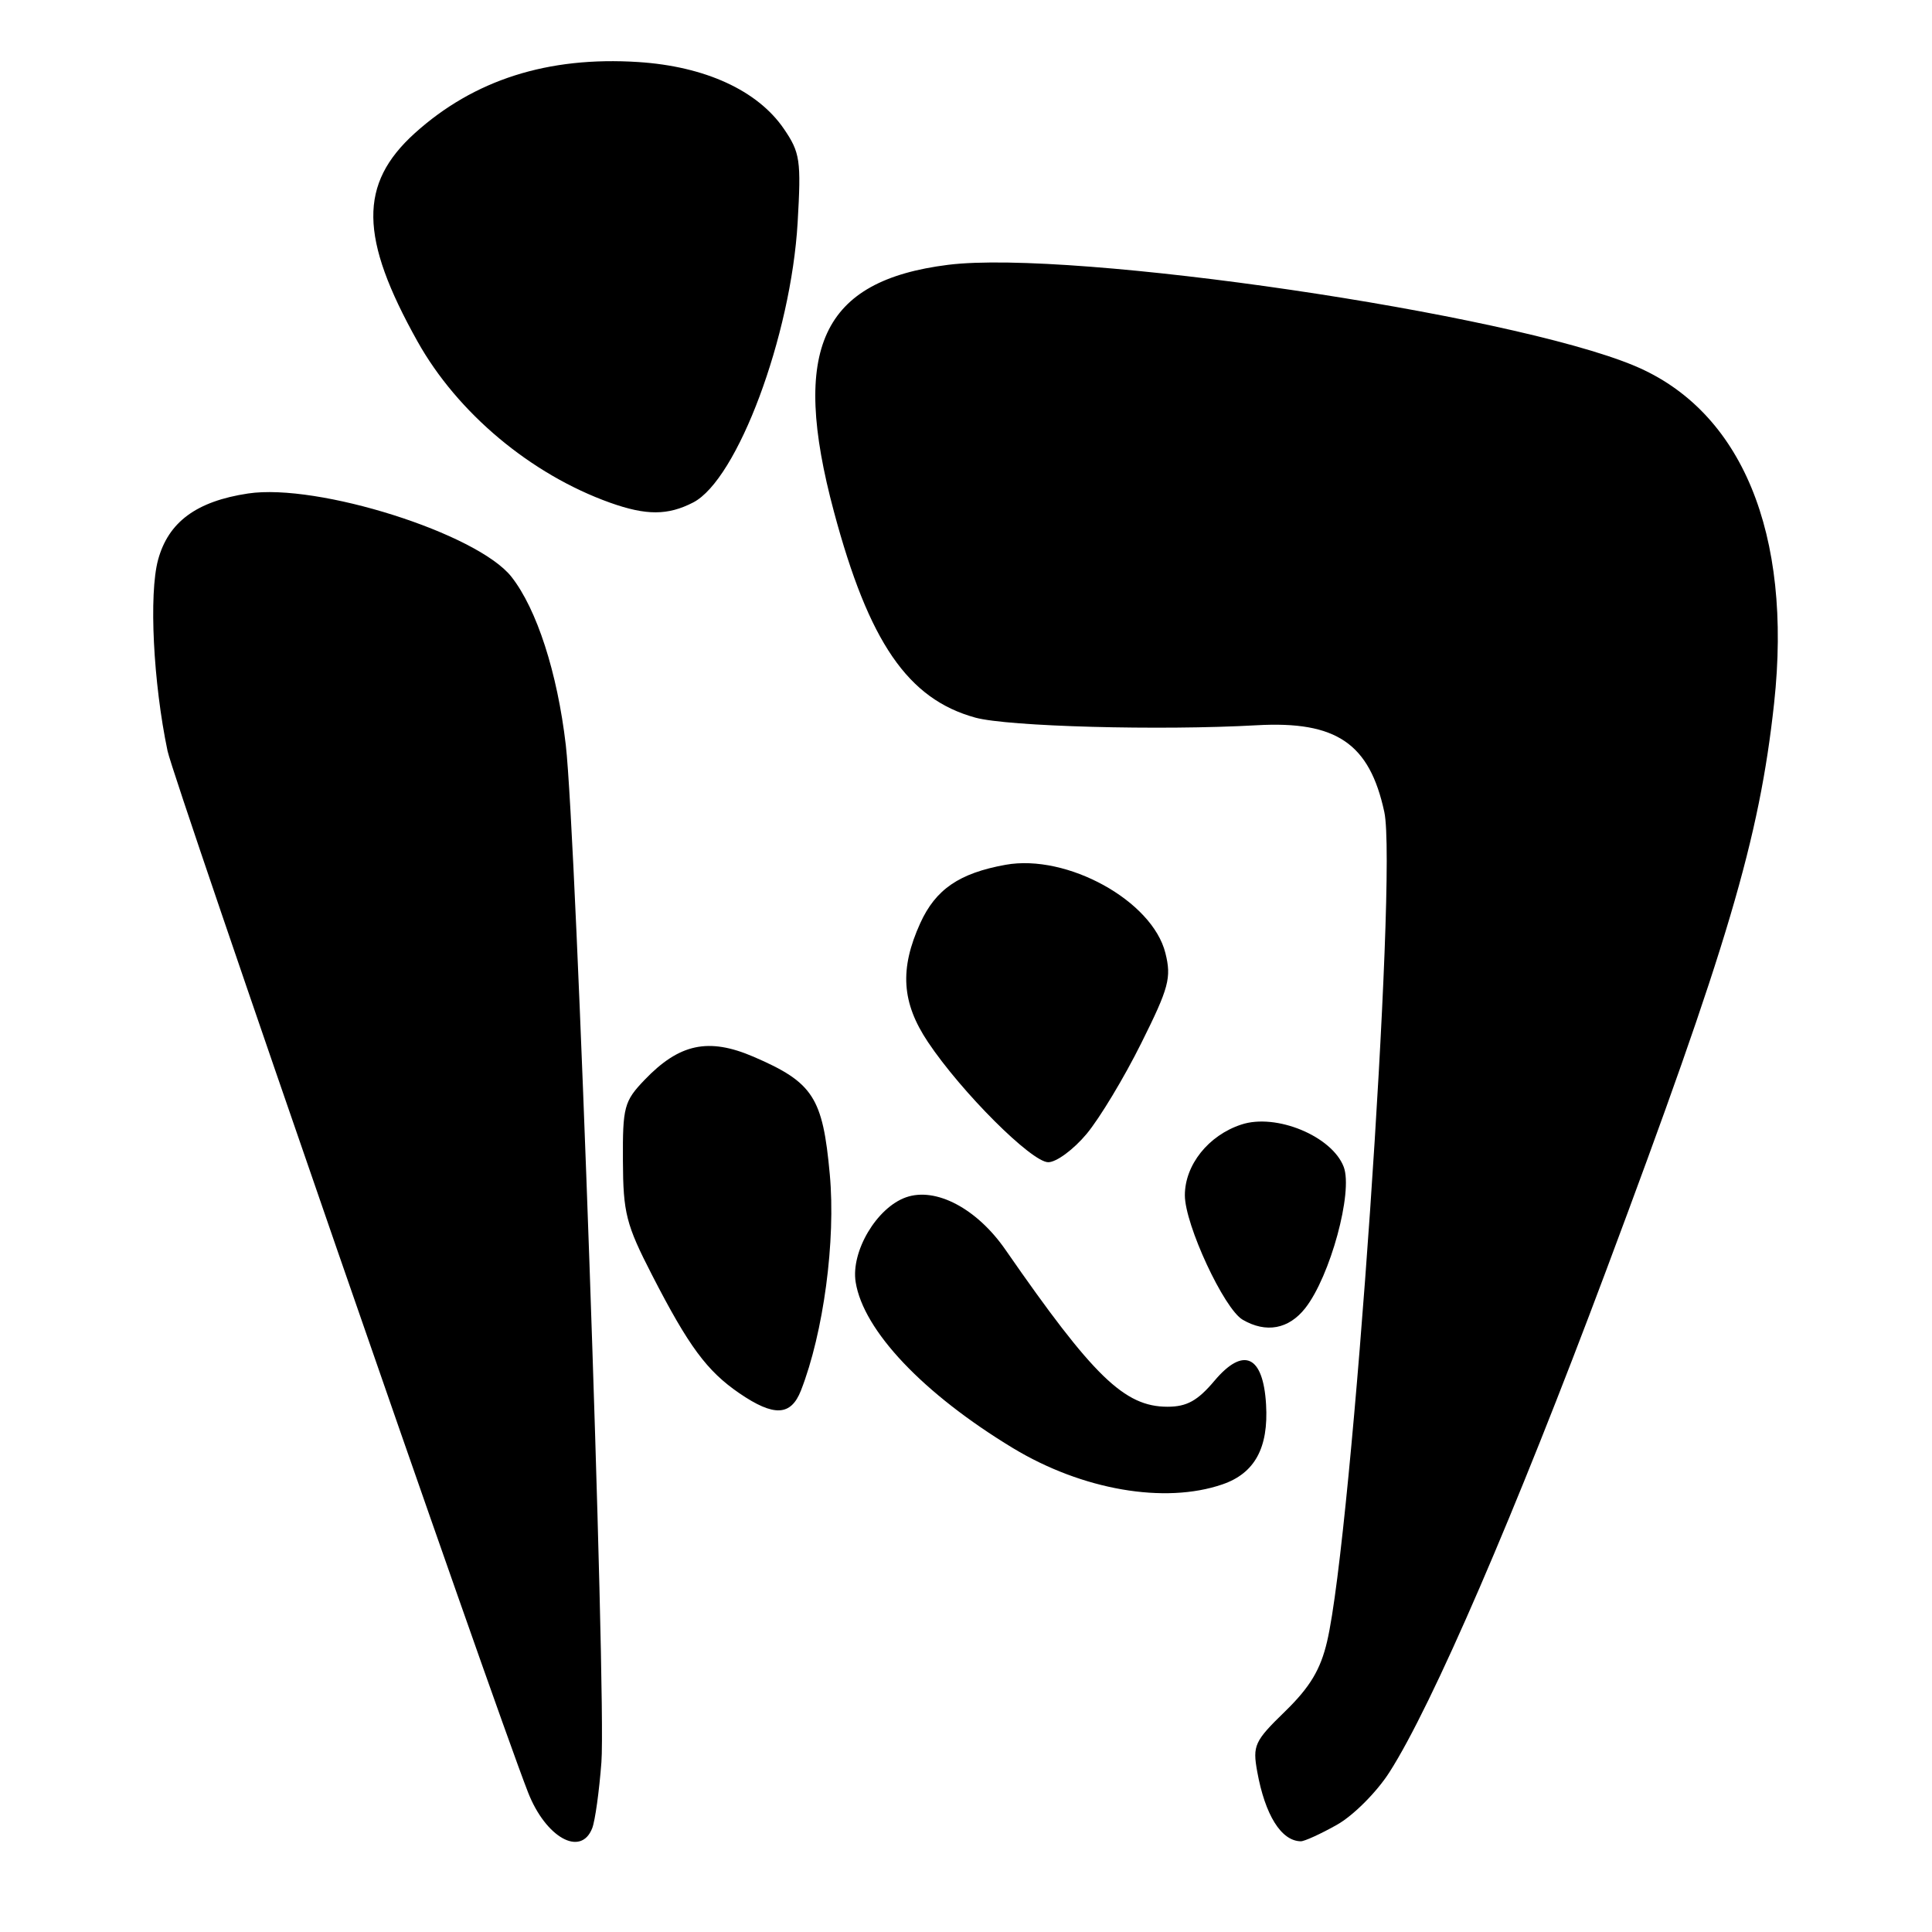 <?xml version="1.0" encoding="UTF-8" standalone="no"?>
<!DOCTYPE svg PUBLIC "-//W3C//DTD SVG 1.1//EN" "http://www.w3.org/Graphics/SVG/1.1/DTD/svg11.dtd" >
<svg xmlns="http://www.w3.org/2000/svg" xmlns:xlink="http://www.w3.org/1999/xlink" version="1.1" viewBox="0 0 256 256">
 <g >
 <path fill="currentColor"
d=" M 78.47 242.25 C 78.85 241.29 79.40 237.35 79.69 233.50 C 80.36 224.74 76.36 110.63 74.97 98.71 C 73.85 89.12 71.13 80.71 67.77 76.43 C 63.25 70.69 42.12 64.00 32.87 65.39 C 26.03 66.42 22.30 69.17 20.94 74.20 C 19.72 78.75 20.30 90.42 22.20 99.50 C 23.03 103.46 65.25 225.44 69.97 237.50 C 72.31 243.49 76.97 246.09 78.47 242.25 Z  M 177.14 241.80 C 179.30 240.59 182.41 237.48 184.10 234.84 C 189.76 226.02 200.79 200.49 212.81 168.38 C 228.93 125.33 233.12 111.19 235.08 93.17 C 237.52 70.68 230.78 54.40 216.55 48.46 C 200.00 41.54 142.13 33.04 125.63 35.09 C 108.87 37.19 104.70 46.18 110.50 67.80 C 115.13 85.11 120.30 92.63 129.24 95.09 C 133.56 96.27 153.68 96.82 166.52 96.10 C 177.07 95.51 181.47 98.50 183.43 107.60 C 185.20 115.84 179.17 203.36 175.85 217.49 C 174.98 221.23 173.58 223.55 170.30 226.75 C 166.22 230.71 165.96 231.28 166.59 234.76 C 167.63 240.51 169.77 243.94 172.36 243.98 C 172.84 243.99 174.99 243.01 177.14 241.80 Z  M 161.97 196.69 C 166.26 195.22 168.10 191.85 167.76 186.10 C 167.38 179.60 164.77 178.40 160.93 182.95 C 158.69 185.61 157.26 186.40 154.70 186.40 C 149.00 186.40 144.88 182.41 133.23 165.60 C 129.44 160.13 124.00 157.26 120.05 158.65 C 116.17 160.02 112.73 165.82 113.38 169.89 C 114.41 176.32 122.33 184.68 134.22 191.88 C 143.40 197.43 154.32 199.32 161.97 196.69 Z  M 106.13 184.25 C 109.12 176.59 110.76 164.39 109.95 155.60 C 109.02 145.40 107.75 143.43 99.84 140.02 C 93.88 137.46 90.02 138.28 85.41 143.09 C 82.70 145.92 82.50 146.67 82.54 153.82 C 82.57 160.72 82.96 162.26 86.39 168.93 C 91.26 178.41 93.66 181.66 97.98 184.62 C 102.55 187.74 104.80 187.64 106.13 184.25 Z  M 172.95 173.34 C 176.26 169.13 179.31 157.94 178.05 154.62 C 176.50 150.55 169.09 147.48 164.48 149.01 C 160.12 150.44 157.00 154.36 157.00 158.38 C 157.00 162.27 162.19 173.43 164.66 174.87 C 167.77 176.68 170.76 176.12 172.95 173.34 Z  M 143.98 150.25 C 145.70 148.19 148.96 142.78 151.22 138.23 C 154.89 130.87 155.24 129.56 154.42 126.28 C 152.69 119.35 141.38 113.12 133.24 114.59 C 127.10 115.70 123.98 117.84 121.94 122.32 C 119.18 128.40 119.47 132.86 122.96 138.08 C 127.40 144.72 136.69 154.00 138.90 154.00 C 139.98 154.00 142.26 152.31 143.98 150.25 Z  M 91.85 66.58 C 97.71 63.55 104.81 44.53 105.69 29.50 C 106.17 21.22 106.02 20.22 103.86 17.06 C 100.38 11.98 93.42 8.79 84.57 8.22 C 72.60 7.45 62.80 10.58 54.96 17.65 C 47.53 24.37 47.62 31.47 55.32 45.24 C 60.62 54.72 70.33 62.85 80.84 66.61 C 85.64 68.32 88.49 68.31 91.85 66.58 Z "/>
</g>
</svg>